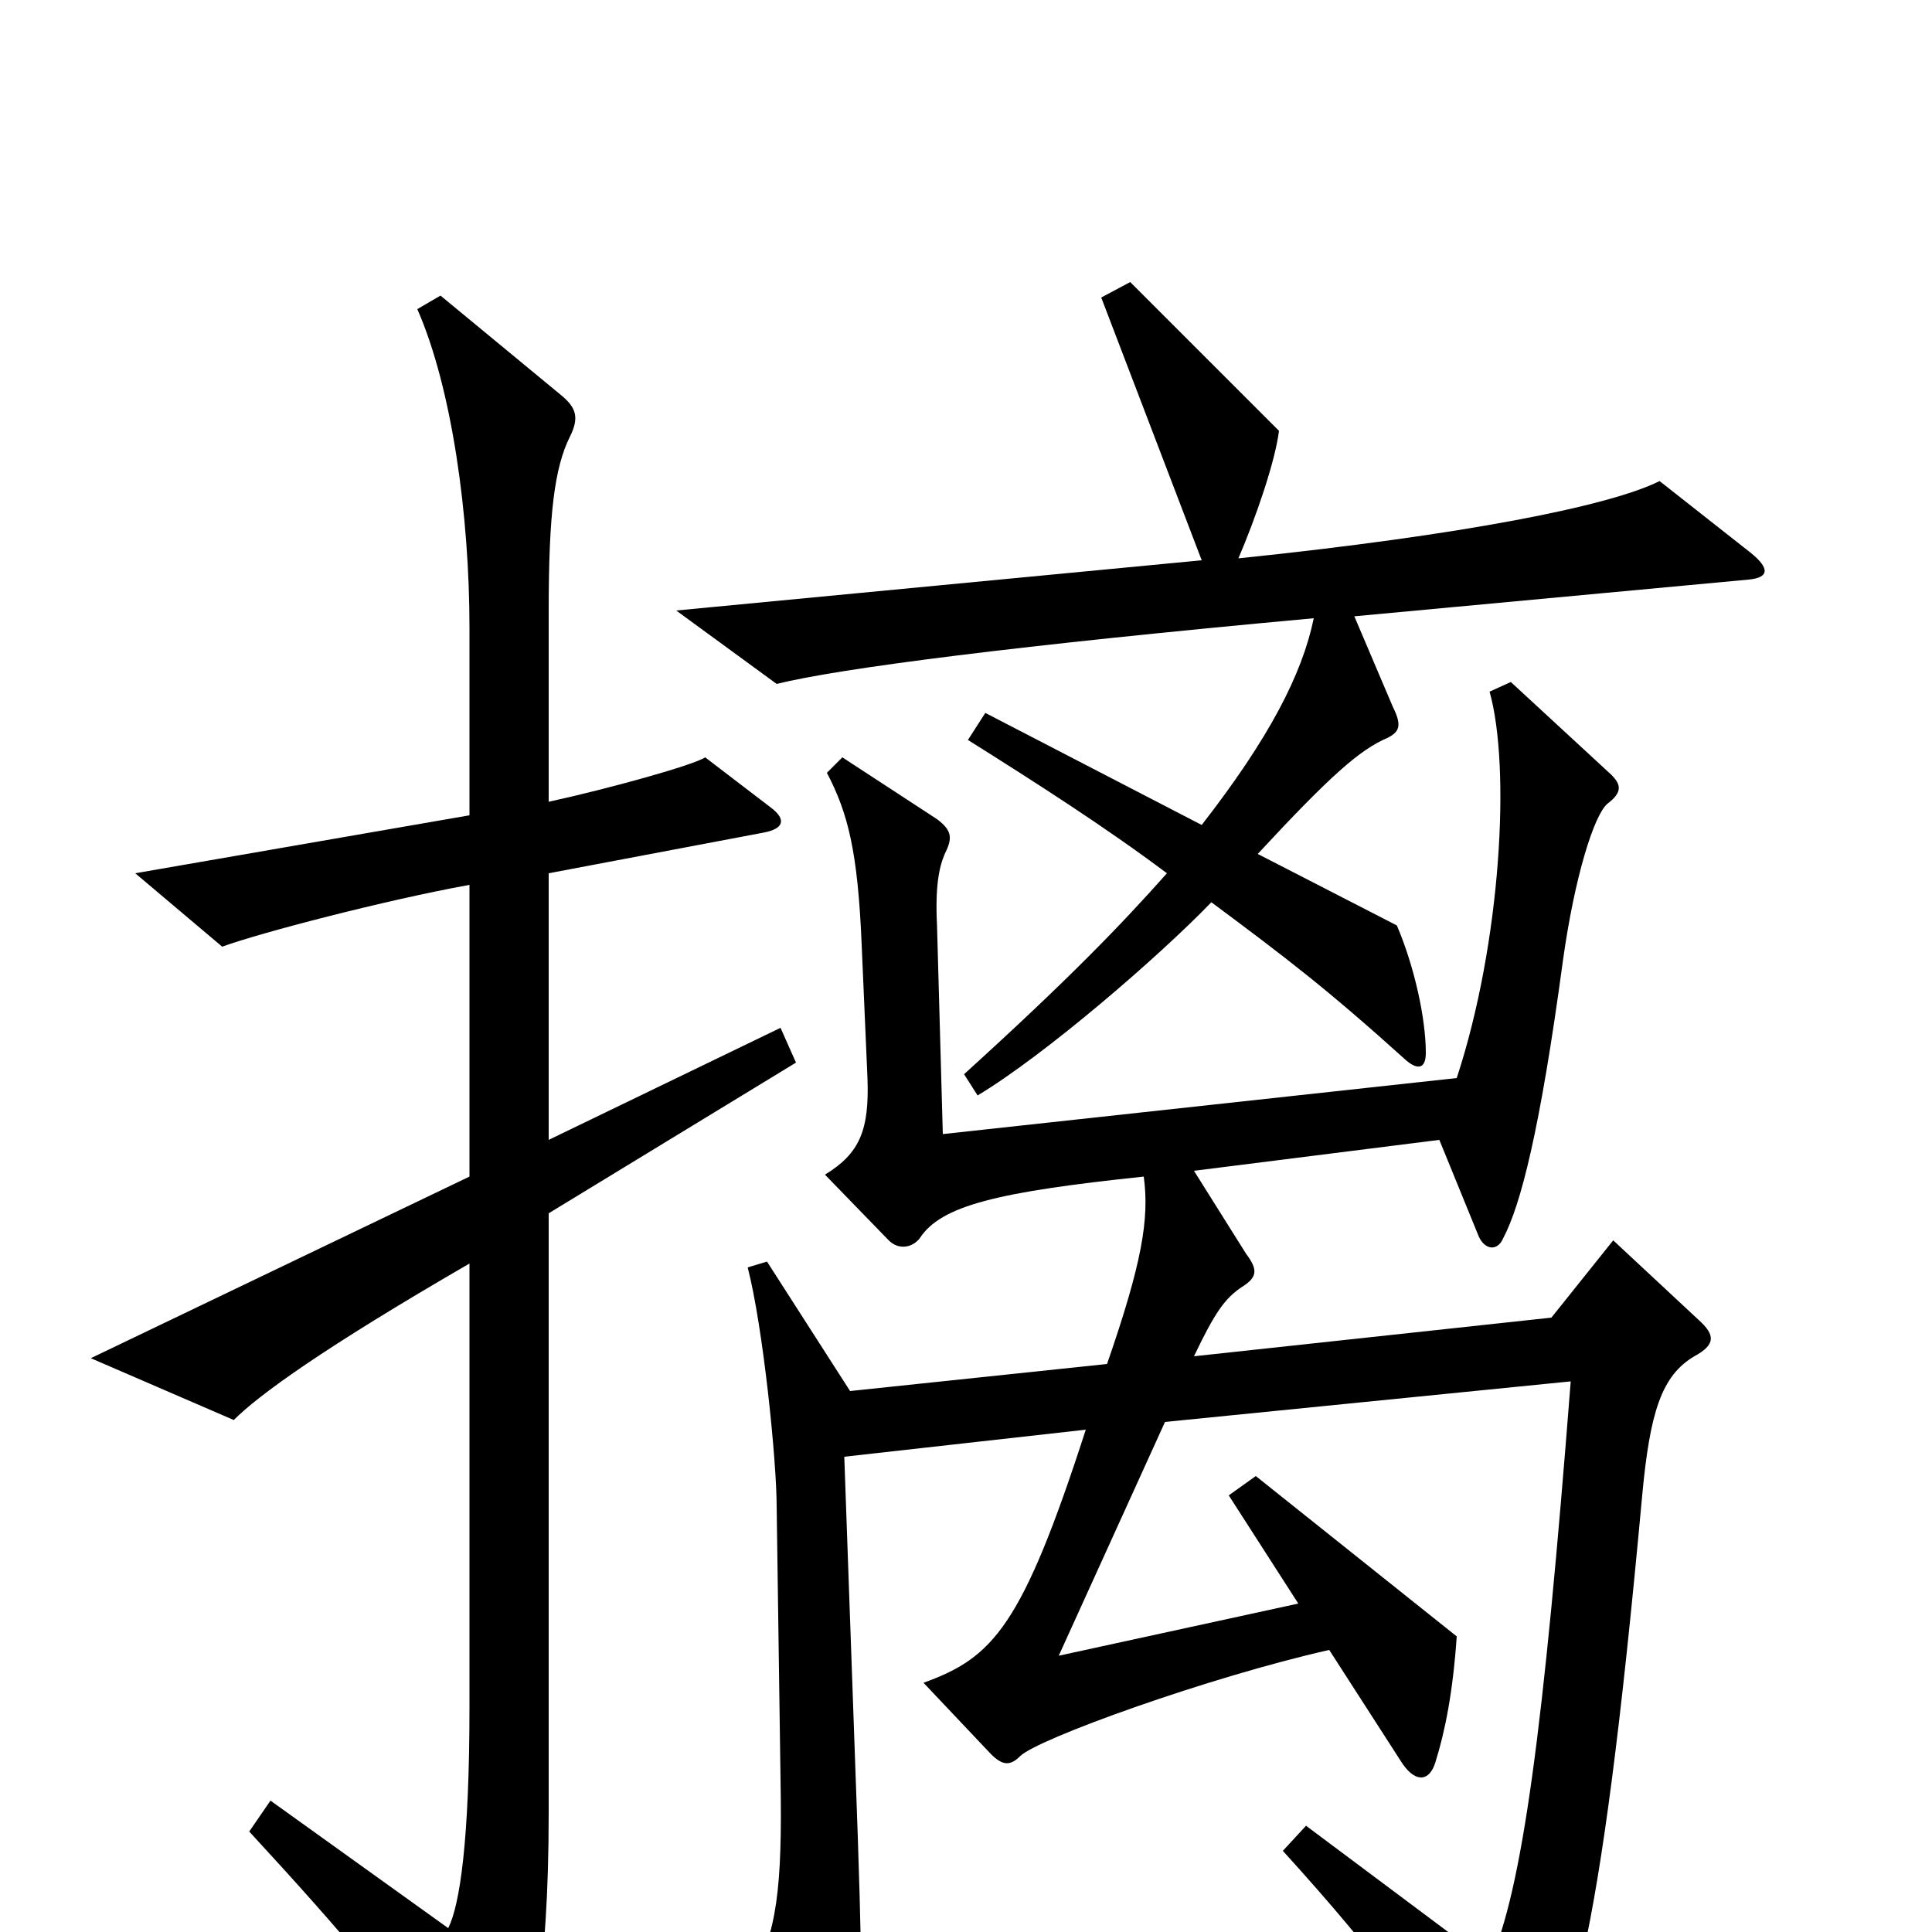 <svg xmlns="http://www.w3.org/2000/svg" viewBox="0 -1000 1000 1000">
	<path fill="#000000" d="M906 -714L859 -751C833 -738 757 -723 641 -711C650 -732 660 -761 662 -777L585 -854L570 -846L622 -710L350 -684L402 -646C434 -654 527 -666 680 -680C674 -651 657 -618 622 -573L510 -631L501 -617C536 -595 572 -572 604 -548C580 -521 553 -493 499 -444L506 -433C541 -454 600 -505 627 -533C666 -504 687 -488 728 -451C734 -446 738 -447 738 -455C738 -473 732 -500 723 -521L651 -558C689 -599 704 -612 718 -618C724 -621 726 -624 721 -634L701 -681L905 -700C916 -701 916 -706 906 -714ZM412 -450L404 -468L284 -410V-548L395 -569C406 -571 407 -576 399 -582L365 -608C359 -604 316 -592 284 -585V-684C284 -734 287 -758 295 -774C300 -784 298 -789 291 -795L228 -847L216 -840C234 -799 243 -733 243 -675V-578L70 -548L115 -510C134 -517 199 -534 243 -542V-391L47 -297L121 -265C134 -278 167 -302 243 -346V-117C243 -47 238 -14 232 -2L140 -68L129 -52C177 0 214 43 242 87C250 99 255 99 262 87C275 65 284 23 284 -62V-372ZM879 -317L835 -358L803 -318L618 -298C629 -321 634 -328 643 -334C651 -339 651 -343 645 -351L618 -394L745 -410L765 -361C768 -353 775 -352 778 -359C787 -376 797 -414 809 -503C815 -546 825 -578 832 -584C840 -590 839 -594 834 -599L782 -647L771 -642C782 -603 777 -512 754 -442L488 -413L485 -521C484 -541 486 -551 489 -558C493 -566 493 -570 485 -576L436 -608L428 -600C439 -579 444 -559 446 -511L449 -442C450 -415 445 -403 427 -392L460 -358C465 -353 472 -354 476 -359C487 -376 516 -383 592 -391C595 -369 591 -346 573 -294L440 -280L397 -347L387 -344C395 -313 402 -244 402 -220L404 -79C405 -23 402 1 389 23L430 83C436 92 443 91 444 82C446 65 447 39 444 -49L437 -246L562 -260C529 -158 514 -142 478 -129L513 -92C519 -86 523 -86 528 -91C537 -100 626 -132 688 -146L726 -87C733 -77 740 -78 743 -88C748 -104 752 -124 754 -153L650 -236L636 -226L672 -170L548 -143L603 -264L813 -285C799 -105 788 -22 771 16L676 -55L664 -42C714 13 741 50 769 97C773 104 777 104 784 95C812 62 828 14 850 -226C854 -269 860 -288 877 -298C888 -304 888 -309 879 -317Z"/>
</svg>